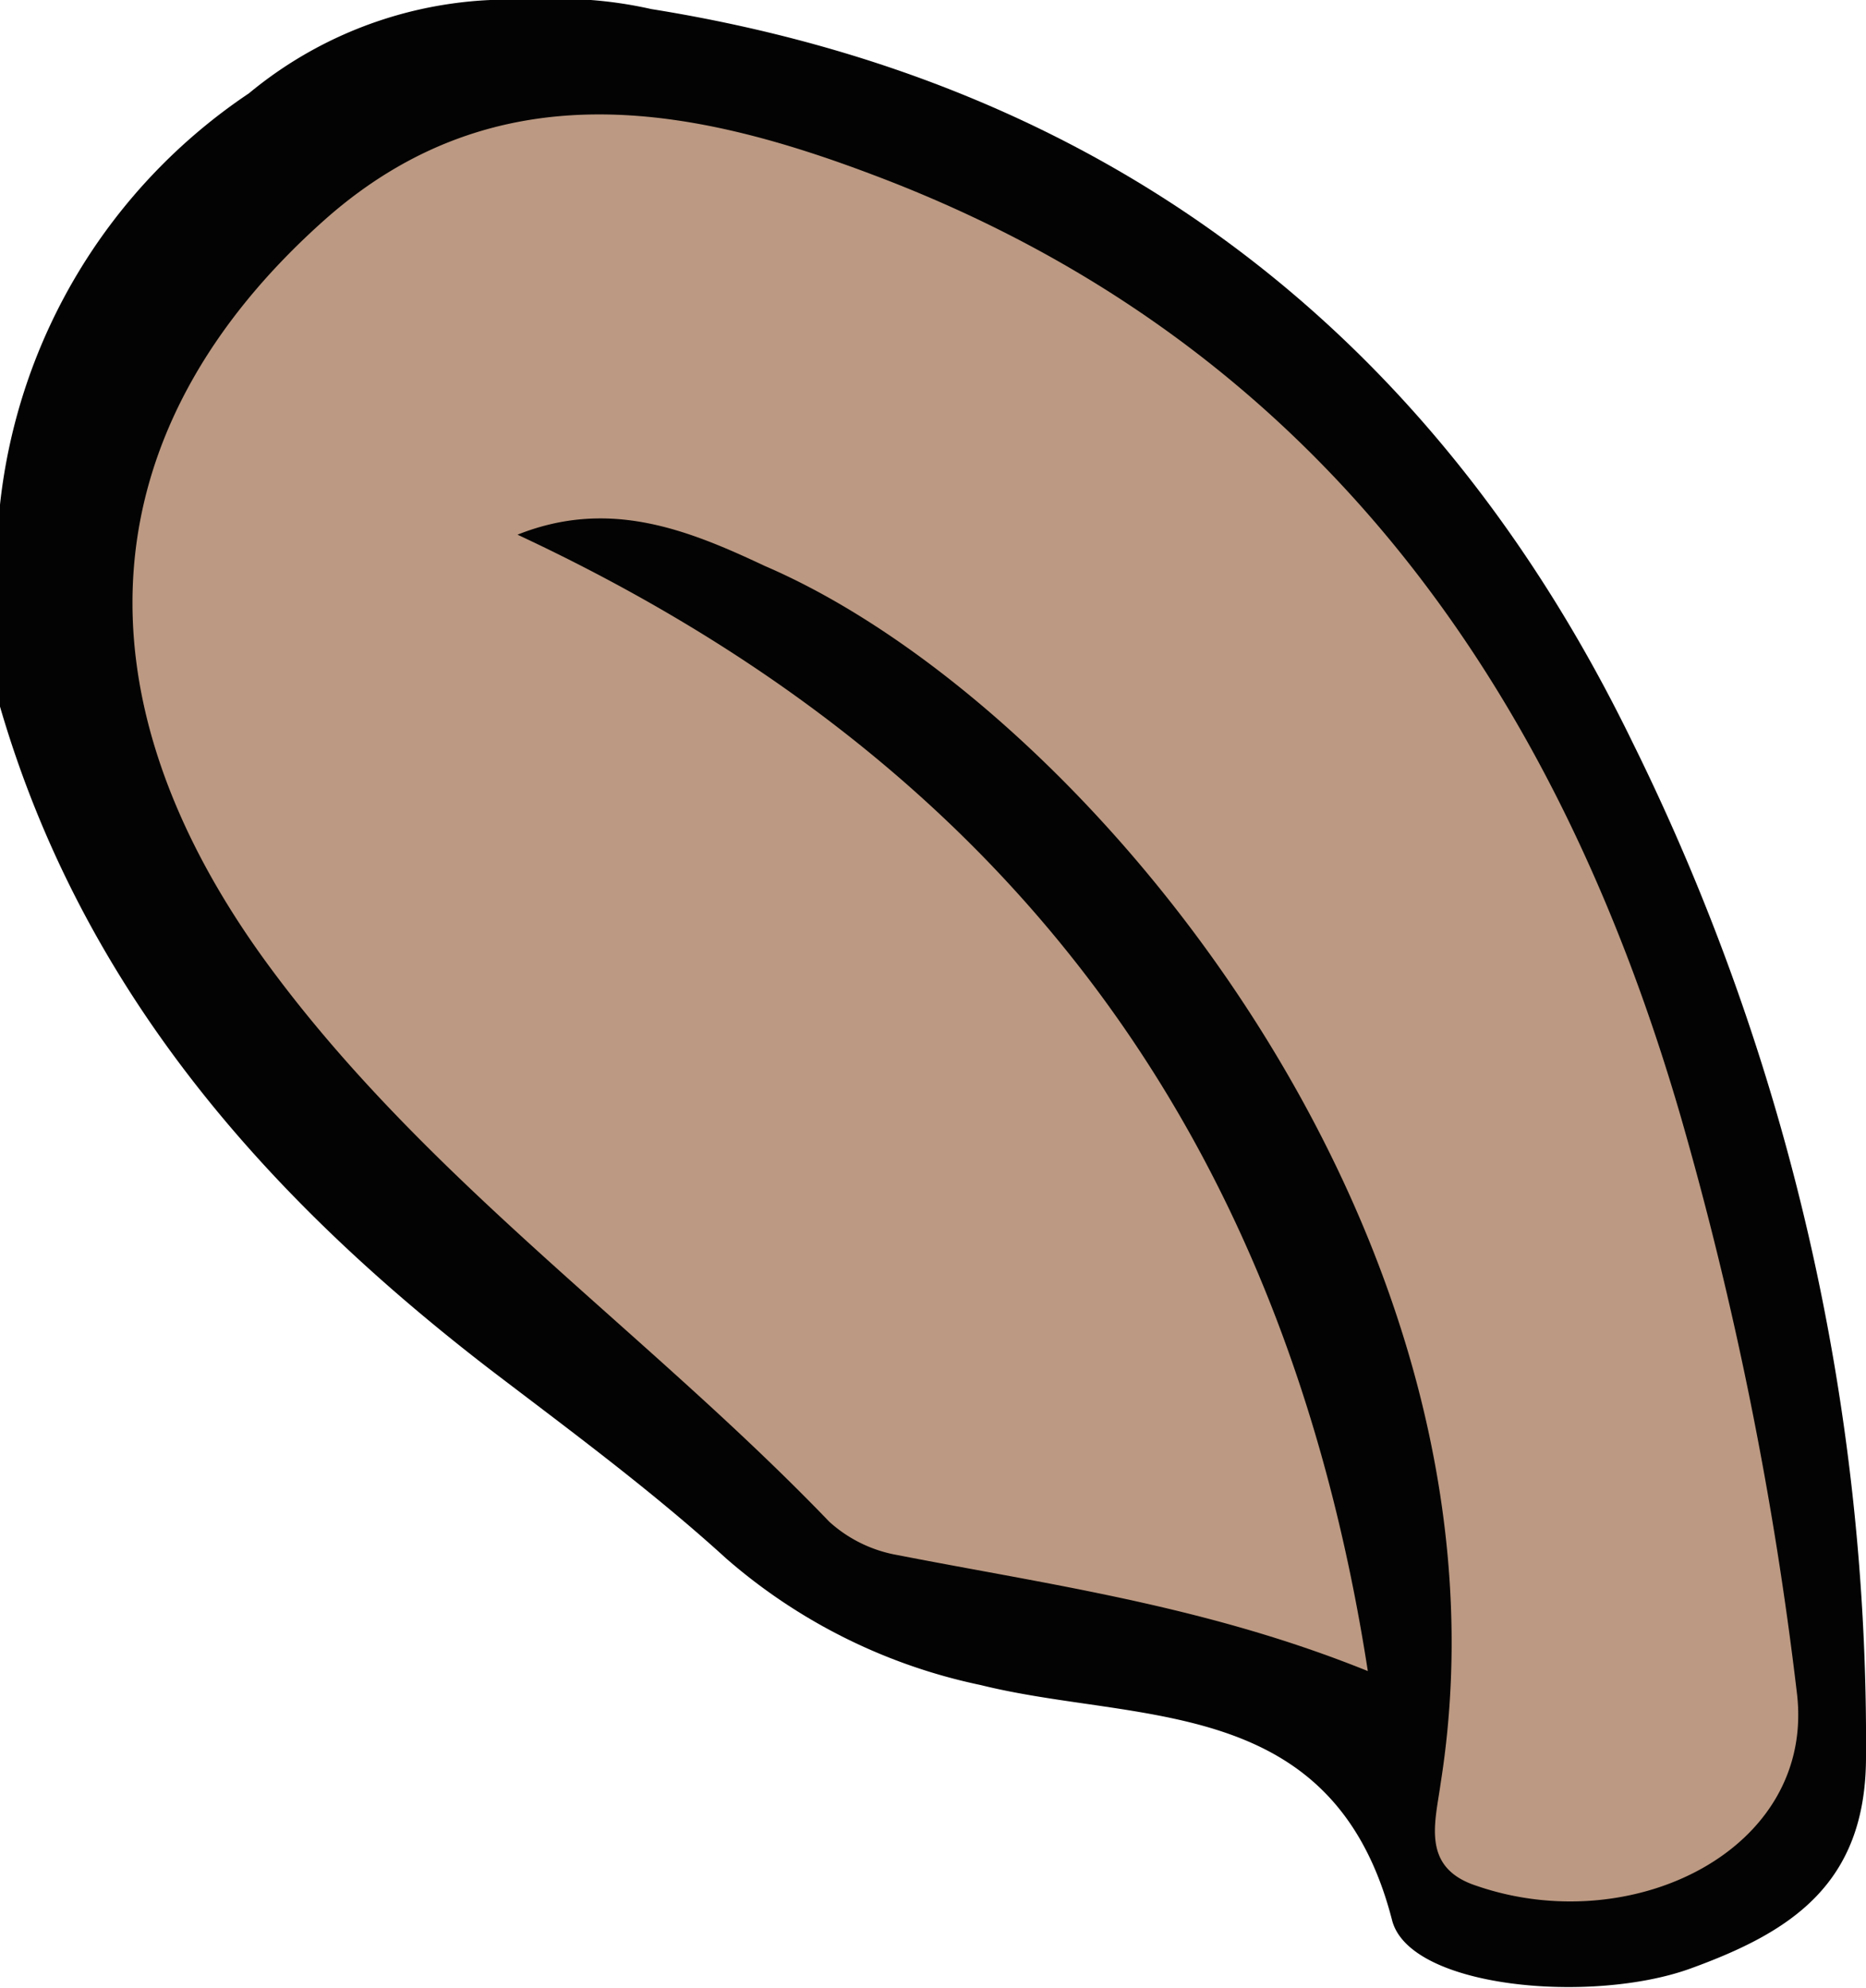 <svg xmlns="http://www.w3.org/2000/svg" viewBox="0 0 45.36 48.34">
    <g style="fill:#bc9982">
        <path d="M15.83.22C26.94,2,34.88,8.16,39.69,18.06a54.81,54.81,0,0,1,5.67,24.66c0,3.12-1.87,4.27-4.26,5.14s-6.83.49-7.26-1.17c-1.42-5.53-6.18-4.77-10-5.72a13.67,13.67,0,0,1-6.19-3.08c-1.8-1.64-3.78-3.1-5.72-4.58C6.43,29.08,2,24.05,0,17.18V12.27a13.83,13.83,0,0,1,6.05-10A9.89,9.89,0,0,1,12.81,0,10.21,10.21,0,0,1,15.83.22Z"
              style="fill:#030303"/>
        <path d="M12.58,13c11.78,5.5,18.63,14.46,20.67,27.63-3.91-1.58-7.69-2.09-11.43-2.82A3.32,3.32,0,0,1,20.16,37c-4.45-4.63-9.83-8.33-13.67-13.58-4.79-6.56-4.32-13,1.43-18.1,4.16-3.67,8.89-2.74,13.3-1.07,10.63,4,16.57,12.32,19.64,22.91a88,88,0,0,1,2.82,14c.46,3.81-4,6-7.79,4.69-1.35-.44-1-1.54-.87-2.49,2.09-13.18-8.52-26.2-16.43-29.6C16.72,12.88,14.81,12.11,12.58,13Z"
              class="ears0"/>
    </g>
</svg>